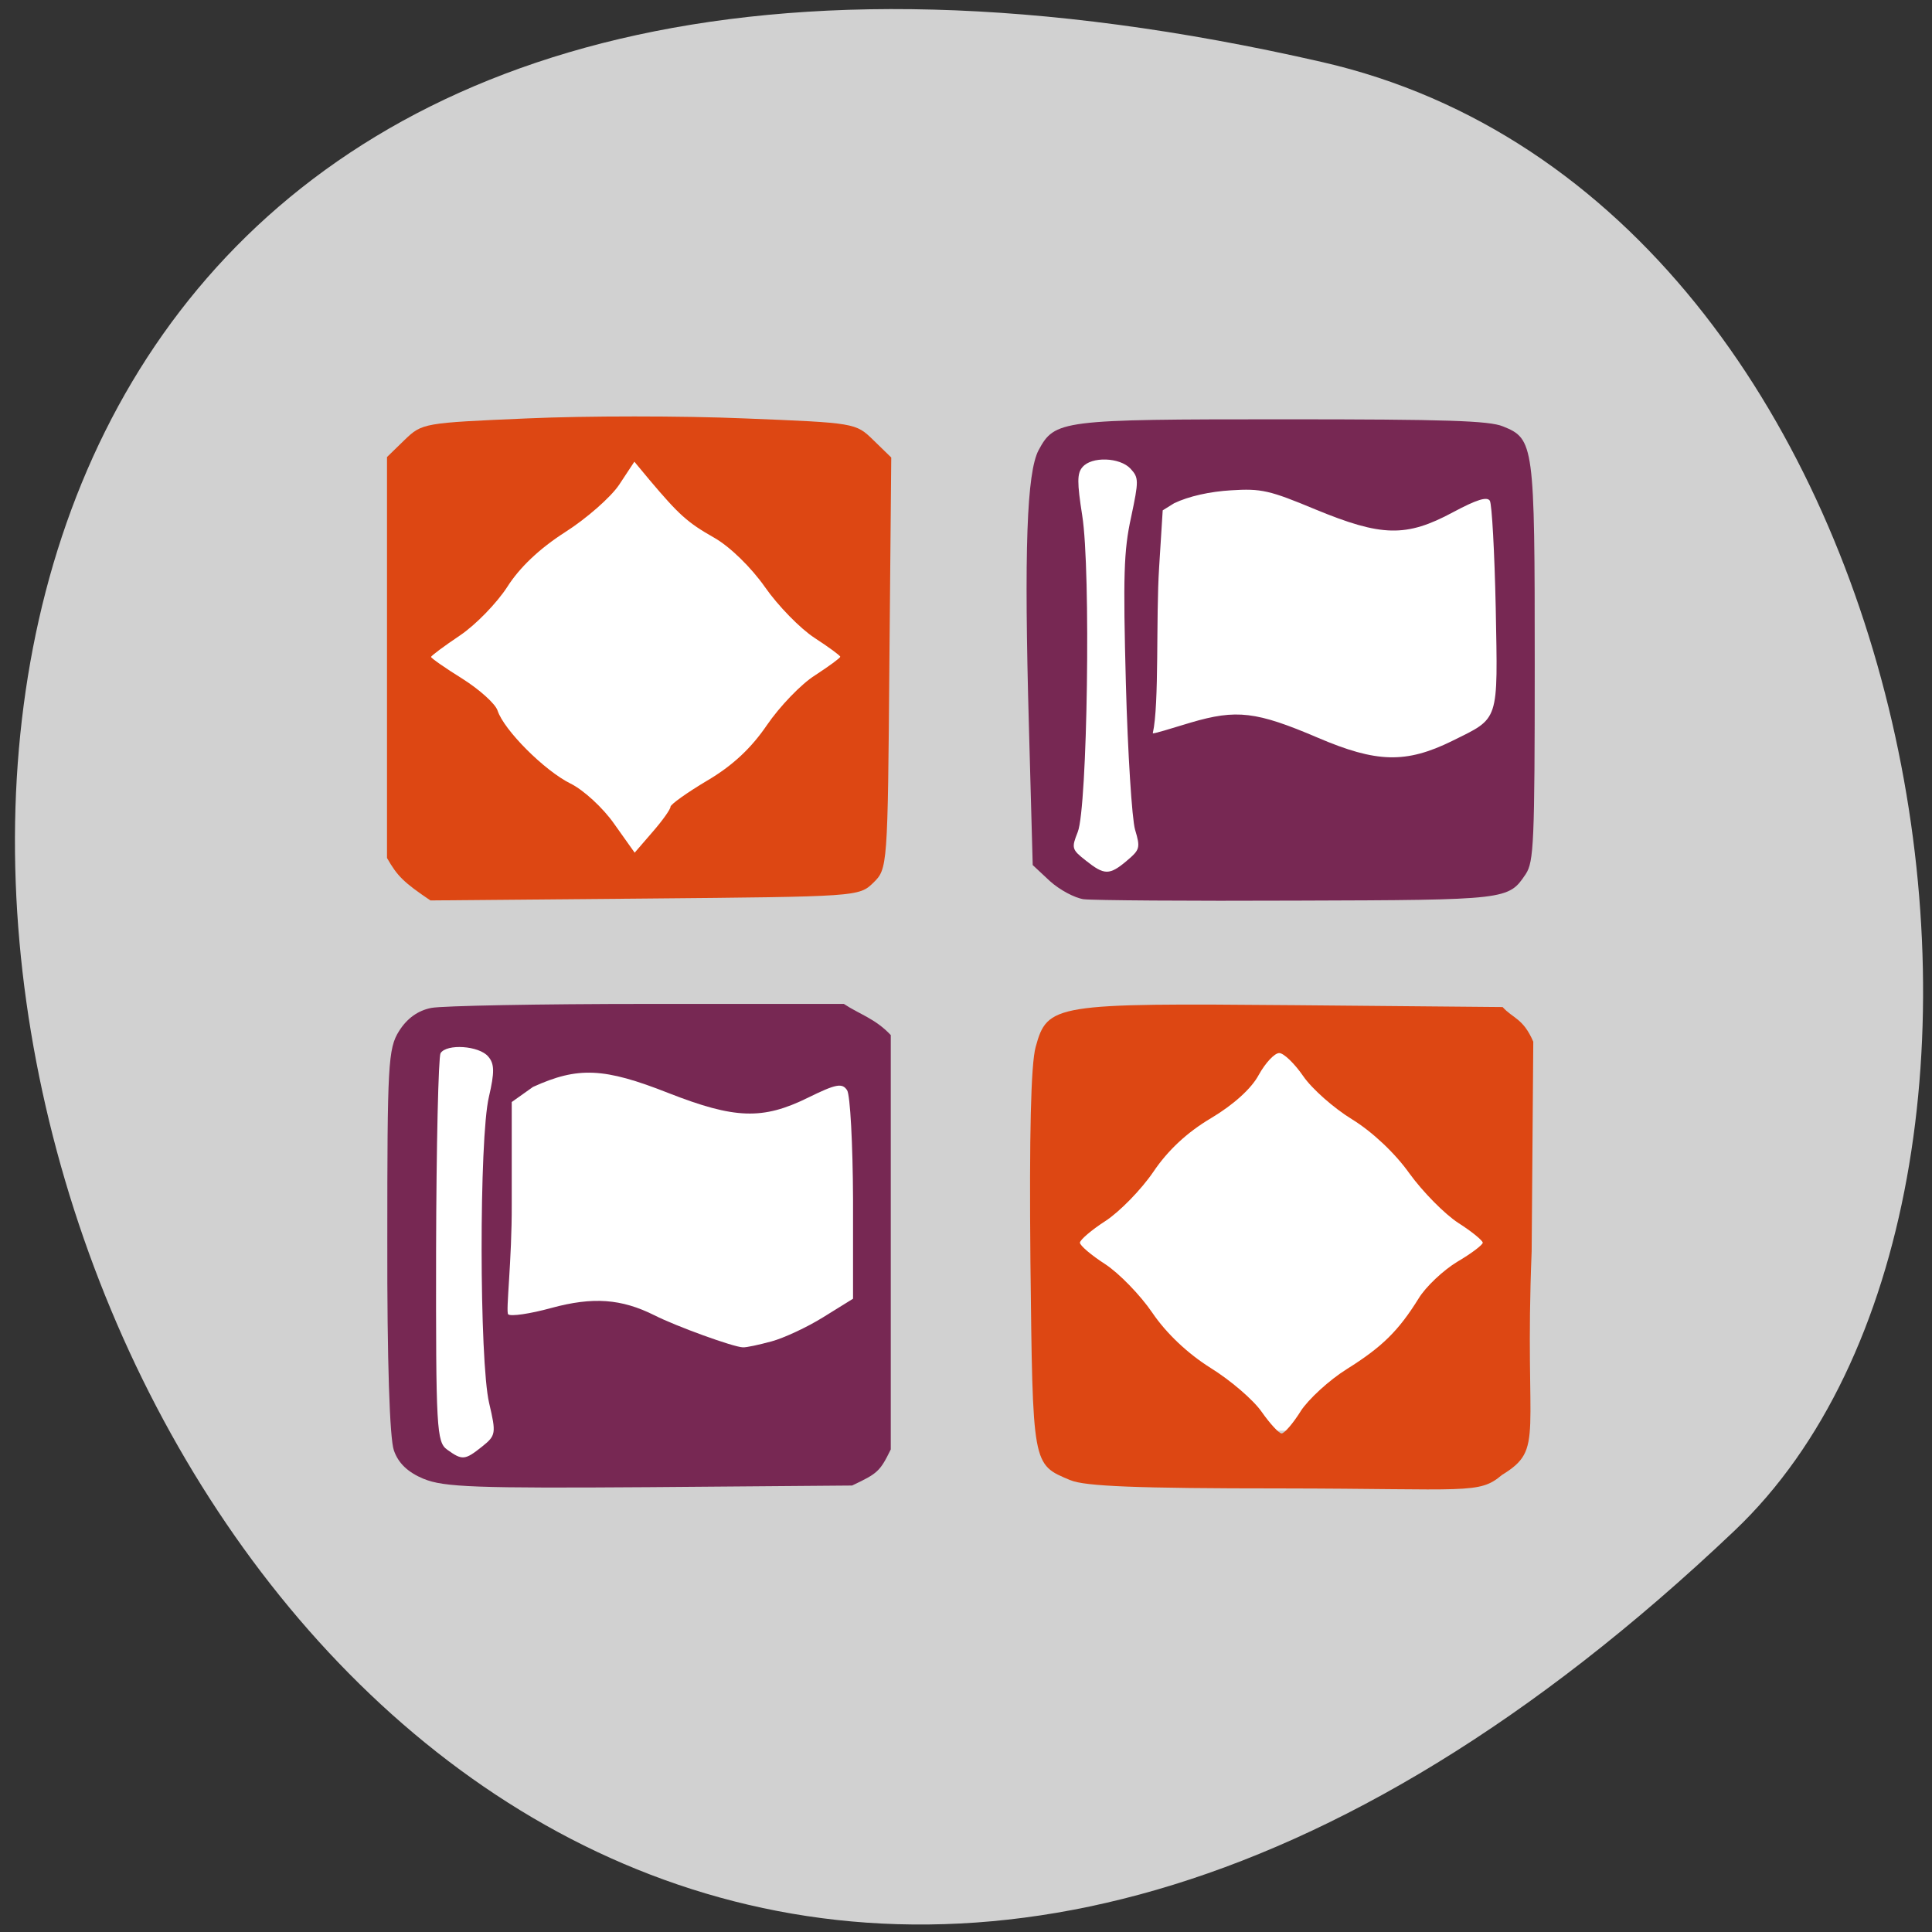 <svg xmlns="http://www.w3.org/2000/svg" viewBox="0 0 32 32"><rect x="0" y="0" width="32" height="32" fill="#333333" stroke="none"/><path d="m 21.895 1.027 c -37.691 -8.629 -20.1 49.918 6.836 24.324 c 5.906 -5.609 3.324 -22 -6.836 -24.324" fill="#d1d1d1"/><path d="m 17.746 17.266 h 7.06 c 0.016 0 0.023 0.008 0.023 0.023 v 6.383 c 0 0.012 -0.008 0.023 -0.023 0.023 h -7.06 c -0.016 0 -0.023 -0.012 -0.023 -0.023 v -6.383 c 0 -0.016 0.008 -0.023 0.023 -0.023" fill="#fff"/><path d="m 17.727 24.516 c -0.633 -0.266 -0.621 -0.215 -0.66 -3.625 c -0.02 -2.09 0.008 -3.262 0.086 -3.547 c 0.195 -0.715 0.301 -0.73 4.297 -0.695 l 3.438 0.031 c 0.172 0.191 0.34 0.184 0.508 0.574 l -0.027 3.473 c -0.125 3.09 0.227 3.262 -0.492 3.703 c -0.383 0.324 -0.551 0.227 -3.652 0.223 c -2.383 0 -3.262 -0.035 -3.496 -0.137 m 3.813 -1.141 c 0.129 -0.199 0.473 -0.516 0.766 -0.699 c 0.586 -0.367 0.855 -0.633 1.188 -1.168 c 0.117 -0.195 0.41 -0.469 0.641 -0.609 c 0.234 -0.137 0.422 -0.281 0.422 -0.316 c 0 -0.035 -0.18 -0.184 -0.406 -0.328 c -0.223 -0.145 -0.586 -0.512 -0.809 -0.82 c -0.238 -0.336 -0.617 -0.691 -0.949 -0.895 c -0.301 -0.184 -0.664 -0.504 -0.809 -0.715 c -0.145 -0.211 -0.324 -0.383 -0.398 -0.383 c -0.078 0 -0.23 0.164 -0.34 0.363 c -0.121 0.227 -0.422 0.496 -0.789 0.715 c -0.395 0.234 -0.715 0.531 -0.957 0.891 c -0.203 0.297 -0.559 0.66 -0.793 0.813 c -0.23 0.148 -0.422 0.313 -0.422 0.359 c 0 0.047 0.188 0.207 0.418 0.355 c 0.227 0.148 0.582 0.512 0.781 0.805 c 0.234 0.344 0.586 0.676 0.965 0.914 c 0.328 0.203 0.711 0.531 0.848 0.73 c 0.137 0.195 0.285 0.355 0.328 0.355 c 0.047 0 0.188 -0.164 0.316 -0.367" fill="#dd4713"/><path d="m 7.082 7.617 h 7.06 c 0.016 0 0.027 0.012 0.027 0.023 v 6.547 c 0 0.016 -0.012 0.023 -0.027 0.023 h -7.06 c -0.012 0 -0.023 -0.008 -0.023 -0.023 v -6.547 c 0 -0.012 0.012 -0.023 0.023 -0.023" fill="#fff"/><path d="m 6.41 14.211 v -6.641 l 0.293 -0.285 c 0.289 -0.277 0.309 -0.281 2.035 -0.355 c 0.957 -0.043 2.574 -0.043 3.586 0 c 1.844 0.074 1.848 0.074 2.141 0.359 l 0.297 0.289 l -0.031 3.406 c -0.027 3.387 -0.031 3.406 -0.266 3.637 c -0.238 0.23 -0.254 0.23 -3.785 0.262 l -3.551 0.031 c -0.445 -0.301 -0.547 -0.402 -0.719 -0.703 m 4.695 -0.848 c 0 -0.039 0.273 -0.234 0.609 -0.434 c 0.418 -0.246 0.727 -0.535 0.988 -0.918 c 0.211 -0.309 0.57 -0.684 0.801 -0.828 c 0.227 -0.148 0.414 -0.285 0.414 -0.305 c 0 -0.02 -0.191 -0.16 -0.426 -0.313 c -0.234 -0.152 -0.605 -0.531 -0.82 -0.84 c -0.23 -0.328 -0.582 -0.672 -0.844 -0.82 c -0.441 -0.25 -0.582 -0.379 -1.07 -0.957 l -0.25 -0.301 l -0.25 0.379 c -0.137 0.207 -0.543 0.563 -0.898 0.789 c -0.426 0.273 -0.754 0.586 -0.957 0.906 c -0.172 0.266 -0.523 0.629 -0.785 0.805 c -0.262 0.176 -0.477 0.336 -0.477 0.355 c 0 0.02 0.234 0.184 0.516 0.359 c 0.285 0.18 0.551 0.418 0.586 0.531 c 0.105 0.32 0.773 0.992 1.207 1.207 c 0.215 0.105 0.543 0.406 0.727 0.672 l 0.336 0.473 l 0.297 -0.344 c 0.164 -0.188 0.297 -0.375 0.297 -0.418" fill="#dd4713"/><path d="m 7.816 17.1 h 5.676 c 0.559 0 1.012 0.453 1.012 1.016 v 5.063 c 0 0.563 -0.453 1.016 -1.012 1.016 h -5.676 c -0.559 0 -1.012 -0.453 -1.012 -1.016 v -5.063 c 0 -0.563 0.453 -1.016 1.012 -1.016" fill="#fff"/><path d="m 7.02 24.496 c -0.262 -0.109 -0.422 -0.258 -0.496 -0.473 c -0.07 -0.195 -0.113 -1.488 -0.109 -3.473 c 0 -2.918 0.012 -3.184 0.195 -3.473 c 0.133 -0.211 0.313 -0.34 0.535 -0.383 c 0.184 -0.035 1.797 -0.066 3.582 -0.066 h 3.25 c 0.258 0.172 0.52 0.242 0.777 0.516 v 6.863 c -0.18 0.367 -0.219 0.398 -0.641 0.598 l -3.355 0.027 c -2.863 0.02 -3.41 0 -3.738 -0.137 m 0.965 -0.535 c 0.23 -0.184 0.234 -0.219 0.117 -0.719 c -0.164 -0.691 -0.168 -4.391 -0.004 -5.074 c 0.094 -0.406 0.094 -0.547 -0.012 -0.668 c -0.152 -0.18 -0.688 -0.215 -0.789 -0.055 c -0.035 0.059 -0.07 1.527 -0.074 3.27 c -0.004 2.949 0.008 3.172 0.184 3.297 c 0.25 0.18 0.293 0.176 0.578 -0.051 m 4.793 -1.742 c 0.203 -0.055 0.59 -0.234 0.859 -0.402 l 0.492 -0.305 v -1.652 c -0.004 -0.91 -0.047 -1.719 -0.098 -1.801 c -0.082 -0.125 -0.184 -0.105 -0.652 0.125 c -0.746 0.367 -1.207 0.352 -2.305 -0.078 c -1.07 -0.422 -1.5 -0.441 -2.246 -0.102 l -0.352 0.25 v 1.688 c 0.004 0.945 -0.102 1.785 -0.059 1.828 c 0.039 0.039 0.363 -0.008 0.715 -0.105 c 0.691 -0.188 1.16 -0.152 1.707 0.121 c 0.363 0.184 1.309 0.527 1.465 0.531 c 0.059 0.004 0.27 -0.043 0.473 -0.098" fill="#772853"/><path d="m 18.227 7.449 h 5.676 c 0.559 0 1.012 0.453 1.012 1.016 v 5.066 c 0 0.559 -0.453 1.012 -1.012 1.012 h -5.676 c -0.559 0 -1.012 -0.453 -1.012 -1.012 v -5.066 c 0 -0.562 0.453 -1.016 1.012 -1.016" fill="#fff"/><path d="m 17.953 14.895 c -0.156 -0.023 -0.402 -0.156 -0.563 -0.301 l -0.285 -0.266 l -0.063 -2.301 c -0.082 -2.922 -0.035 -4.199 0.16 -4.57 c 0.27 -0.5 0.363 -0.512 4.07 -0.512 c 2.68 0 3.391 0.023 3.621 0.117 c 0.516 0.207 0.527 0.293 0.527 3.934 c 0 2.965 -0.016 3.277 -0.148 3.48 c -0.289 0.43 -0.293 0.43 -3.789 0.441 c -1.793 0.008 -3.383 -0.004 -3.531 -0.023 m 0.711 -0.637 c 0.219 -0.184 0.227 -0.215 0.137 -0.516 c -0.051 -0.176 -0.121 -1.266 -0.152 -2.422 c -0.047 -1.785 -0.035 -2.199 0.086 -2.75 c 0.129 -0.609 0.129 -0.656 -0.008 -0.805 c -0.176 -0.191 -0.648 -0.207 -0.797 -0.027 c -0.09 0.102 -0.09 0.254 -0.004 0.801 c 0.145 0.906 0.086 4.844 -0.074 5.242 c -0.105 0.266 -0.102 0.289 0.133 0.473 c 0.309 0.246 0.391 0.246 0.68 0.004 m 5.387 -1.984 c 0.789 -0.391 0.758 -0.293 0.723 -2.207 c -0.02 -0.918 -0.063 -1.719 -0.098 -1.773 c -0.047 -0.07 -0.215 -0.02 -0.609 0.191 c -0.777 0.418 -1.184 0.406 -2.281 -0.047 c -0.758 -0.316 -0.895 -0.348 -1.395 -0.316 c -0.348 0.02 -0.703 0.098 -0.945 0.215 l -0.188 0.117 l -0.059 0.941 c -0.055 0.844 0.004 2.266 -0.105 2.75 c -0.008 0.02 0.305 -0.078 0.629 -0.176 c 0.758 -0.223 1.086 -0.184 2.102 0.25 c 0.977 0.418 1.461 0.43 2.227 0.055" fill="#772853"/></svg>